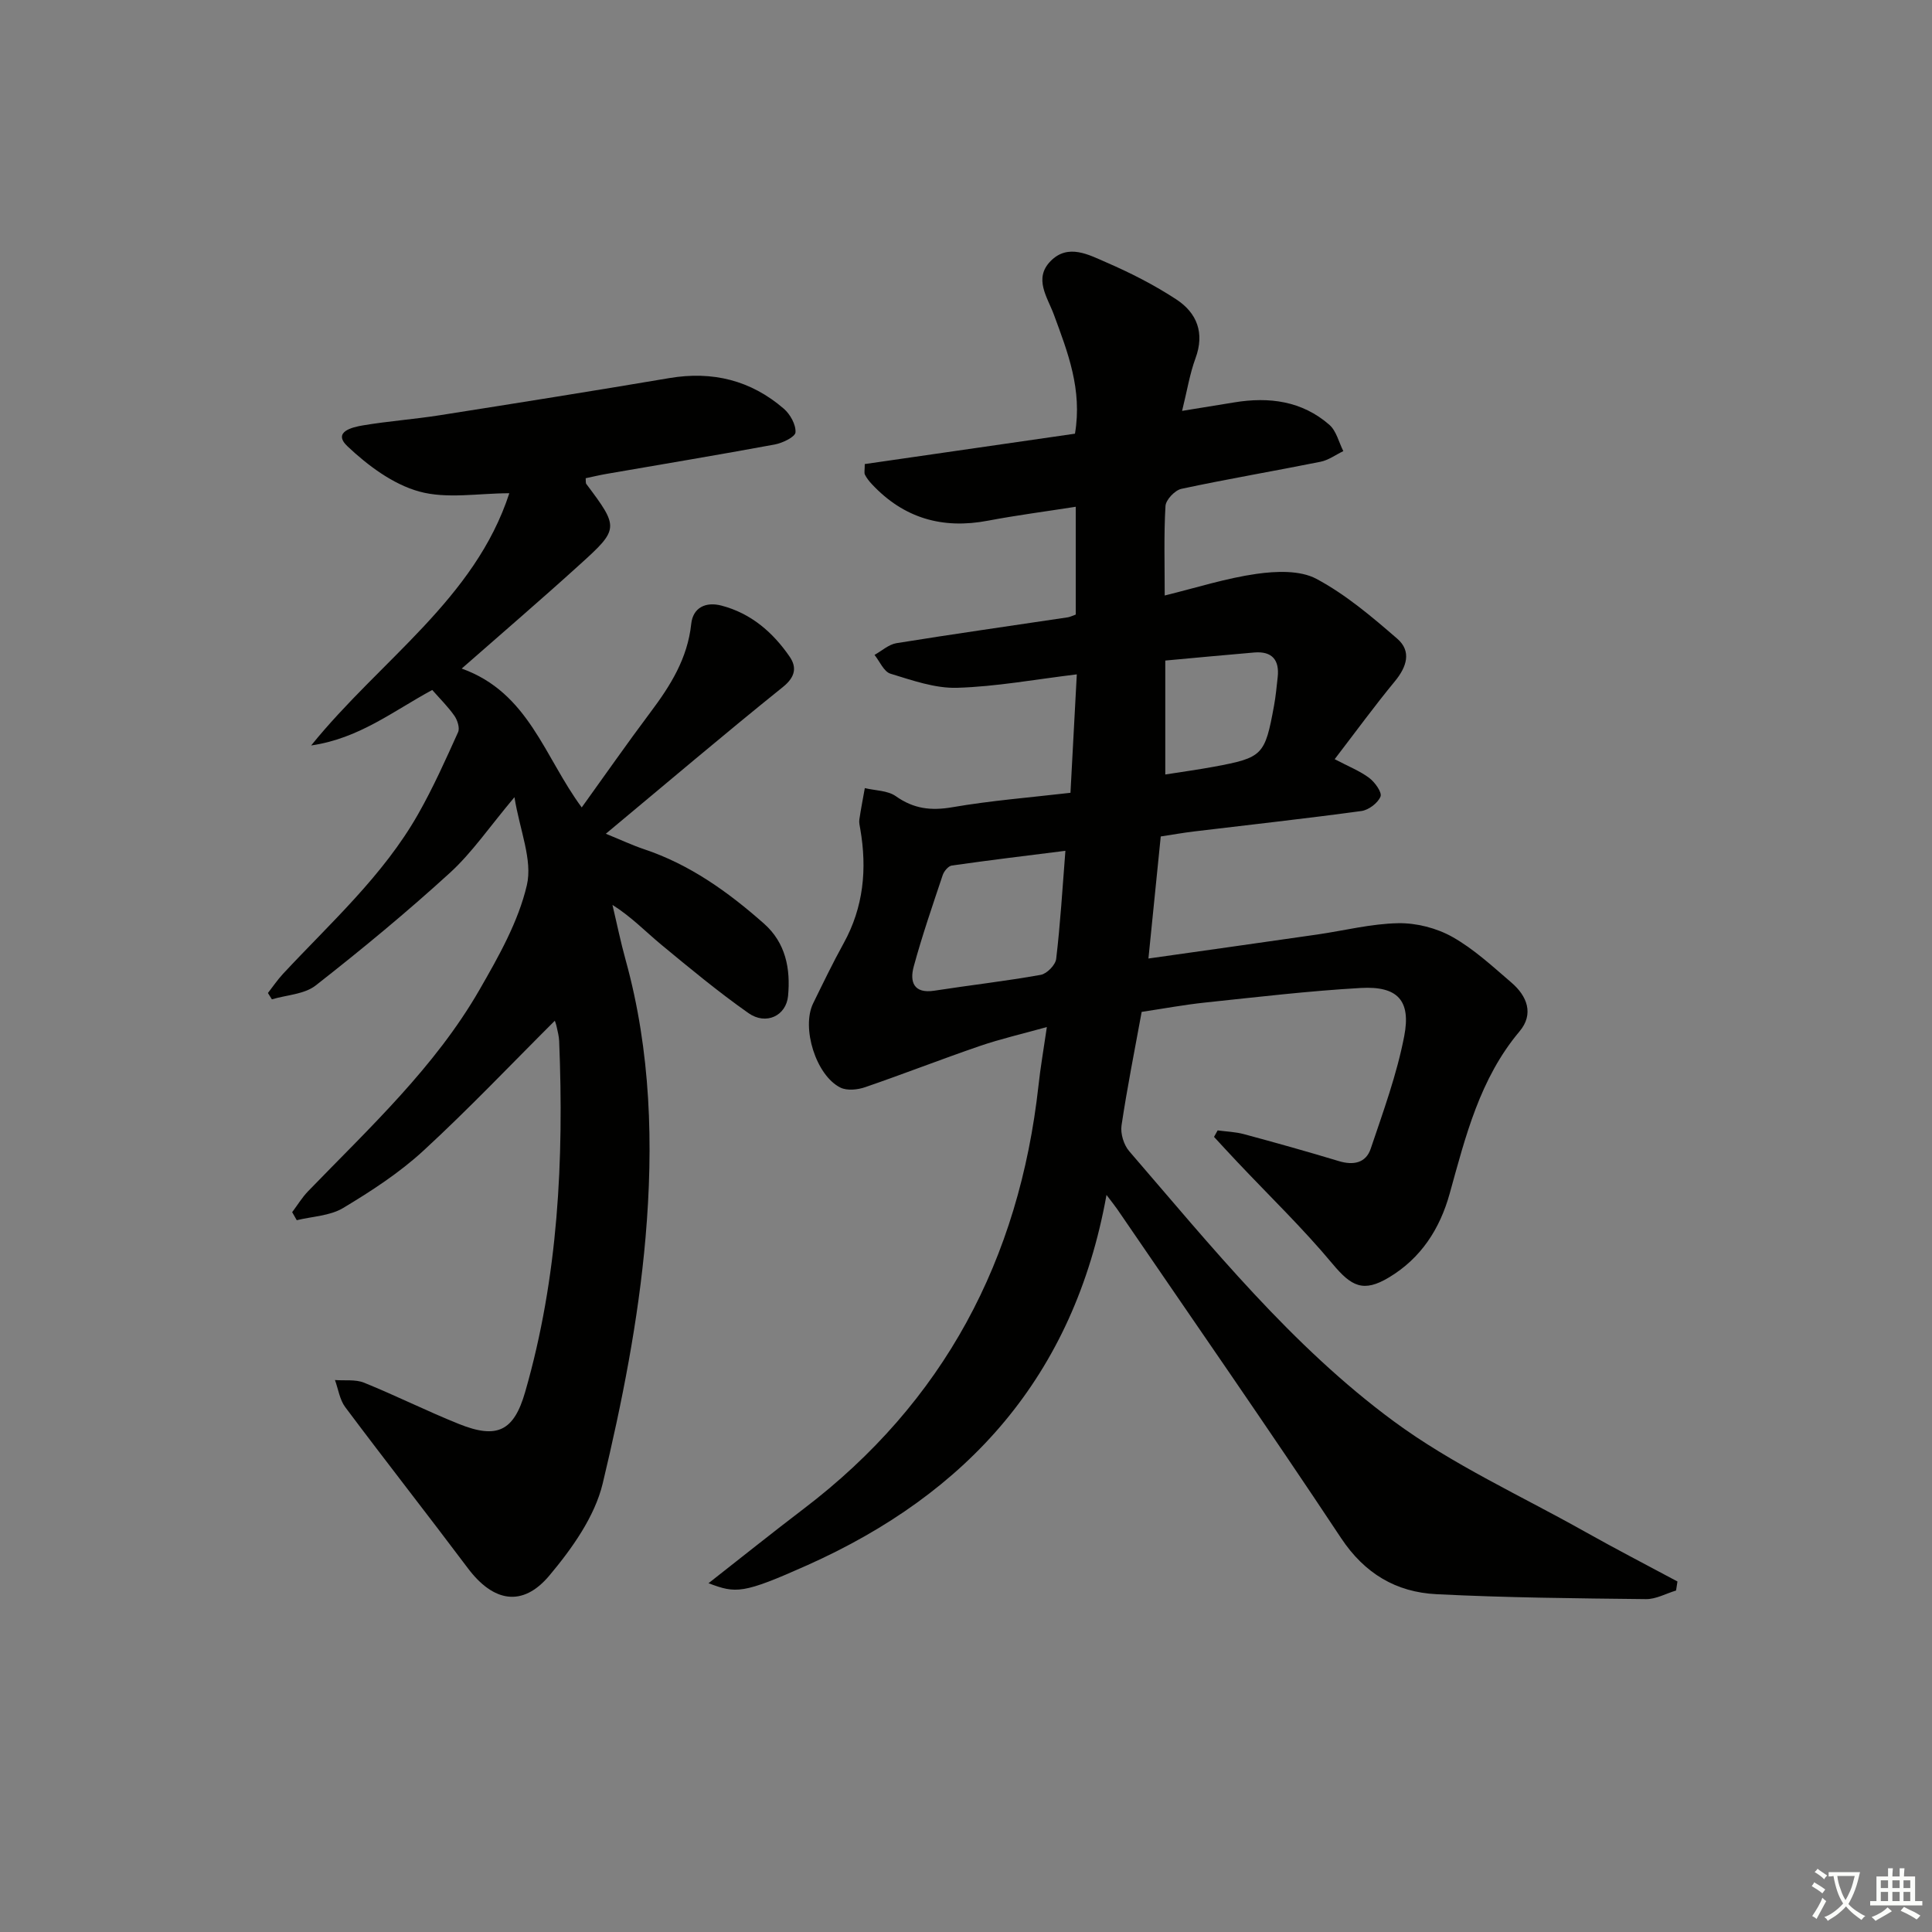 <svg enable-background="new 0 0 400 400" viewBox="0 0 400 400" xmlns="http://www.w3.org/2000/svg"><rect x="0" y="0" width="400" height="400" fill="#808080" stroke="none"/><path d="m377.9 391.2c-.2.3-.4.5-.6.8-.7-.6-1.4-1-2.2-1.5.2-.3.4-.5.5-.8.6.4 1.4.8 2.3 1.5zm-1.8 6.1c-.2-.2-.5-.4-.9-.6.4-.6.8-1.2 1.2-1.9s.7-1.3.9-1.9c.3.3.5.5.8.7-.7 1.3-1.4 2.6-2 3.7zm2.2-9c-.3.3-.5.5-.6.8-.6-.6-1.3-1.1-2-1.5.3-.3.5-.5.6-.7.6.5 1.3.9 2 1.4zm.3.2v-.9h2 4.5c-.3 1.3-.6 2.5-1 3.6s-.9 2.1-1.4 3c.4.5 1 1 1.6 1.4s1.2.8 1.9 1.1c-.3.2-.5.4-.8.8-.4-.3-1-.7-1.6-1.2s-1.2-1.1-1.6-1.6c-.5.6-1.1 1.1-1.7 1.6s-1.4.9-2.1 1.4c-.1-.3-.3-.5-.7-.8.6-.2 1.2-.5 1.9-1s1.4-1.1 2-1.8c-.5-.8-.9-1.6-1.2-2.5s-.6-2-.8-3.2c-.4.1-.7.1-1 .1zm2.5 2.7c.3 1 .7 1.7 1 2.2.3-.5.6-1.1 1-2s.6-1.9.9-3h-3.2-.4c.1.9.3 1.8.7 2.8z" fill="#fbfcfa"/><path d="m396.5 388.5v1.5 3.6h1.5v.9c-.4 0-1 0-1.7 0h-7.9c-.5 0-.9 0-1.2 0v-.9h1.3v-3.5c0-.7 0-1.2 0-1.6h2.4c0-.8 0-1.4 0-1.7h1c0 .3-.1.8-.1 1.7h1.5c0-.8 0-1.4 0-1.7h1c0 .3-.1.9-.1 1.7zm-8.2 9.2c-.2-.3-.5-.5-.8-.8.8-.3 1.4-.6 1.9-.9s1-.7 1.4-1.1c.3.3.6.5.9.8-1.6 1-2.8 1.6-3.4 2zm2.6-6.8v-1.6h-1.5v1.6zm0 2.7v-1.9h-1.5v1.9zm2.4-2.7v-1.6h-1.5v1.6zm0 2.7v-1.9h-1.5v1.9zm.2 2 .7-.8c.4.2.9.5 1.6.8s1.3.7 1.8 1c-.3.3-.5.6-.8.8-.4-.3-1.5-1-3.3-1.8zm2-4.7v-1.6h-1.4v1.6zm0 2.7v-1.9h-1.4v1.9z" fill="#fbfcfa"/><g fill="#010100"><path d="m216.74 212.64c-5.12 1.43-9.59 2.45-13.9 3.93-7.96 2.73-15.8 5.8-23.75 8.53-1.55.53-3.71.75-5.08.08-5.07-2.51-8.13-12.38-5.66-17.44 2.05-4.18 4.07-8.38 6.32-12.45 4.13-7.48 4.87-15.39 3.44-23.65-.11-.65-.29-1.34-.19-1.98.32-2.17.75-4.33 1.13-6.49 2.17.52 4.74.48 6.43 1.68 3.69 2.61 7.27 3.04 11.68 2.28 8-1.38 16.12-2.02 24.47-2.99.45-8.42.87-16.3 1.31-24.52-8.67 1.05-16.7 2.54-24.76 2.78-4.59.14-9.32-1.55-13.82-2.92-1.37-.42-2.22-2.54-3.3-3.89 1.51-.84 2.94-2.17 4.55-2.43 11.8-1.9 23.64-3.58 35.46-5.35.47-.07.91-.31 1.65-.57 0-7.22 0-14.47 0-22.32-6.17.97-12.2 1.75-18.16 2.88-9.42 1.8-17.44-.5-24.03-7.54-.56-.59-1.08-1.25-1.45-1.97-.2-.39-.04-.96-.04-2.21 14.38-2.08 28.89-4.18 43.52-6.29 1.55-9.15-1.5-16.86-4.35-24.61-1.35-3.66-4.25-7.5-.7-11.12 3.63-3.7 7.91-1.31 11.58.28 5 2.17 9.92 4.67 14.47 7.66 4.26 2.8 5.89 6.94 3.95 12.19-1.18 3.2-1.72 6.64-2.77 10.88 4.1-.67 7.46-1.21 10.81-1.76 7.21-1.19 14.03-.3 19.69 4.65 1.44 1.26 1.95 3.6 2.88 5.44-1.57.75-3.06 1.87-4.71 2.2-9.6 1.93-19.25 3.56-28.82 5.61-1.34.29-3.22 2.27-3.29 3.56-.35 5.96-.16 11.95-.16 18.52 6.57-1.61 12.73-3.59 19.03-4.48 4.05-.57 8.99-.77 12.37 1.03 6.07 3.24 11.5 7.85 16.75 12.4 3 2.6 1.97 5.83-.51 8.83-4.2 5.09-8.09 10.43-12.45 16.11 2.91 1.53 5.23 2.44 7.15 3.88 1.18.89 2.69 2.99 2.34 3.86-.54 1.34-2.45 2.78-3.94 2.99-11.52 1.57-23.09 2.84-34.64 4.23-2.27.27-4.52.68-6.92 1.04-.85 8.46-1.67 16.5-2.55 25.27 12.08-1.71 23.52-3.32 34.96-4.97 5.59-.81 11.16-2.24 16.76-2.34 3.75-.07 7.94 1 11.21 2.84 4.44 2.5 8.31 6.09 12.22 9.45 3.26 2.79 4.71 6.51 1.68 10.11-8.23 9.79-11.17 21.73-14.46 33.58-2.03 7.32-5.95 13.38-12.54 17.34-5.34 3.22-7.82 1.87-11.71-2.79-6.15-7.38-13.1-14.08-19.7-21.08-1.63-1.72-3.23-3.47-4.84-5.21.25-.45.5-.9.75-1.34 1.81.24 3.68.3 5.43.77 6.57 1.77 13.13 3.61 19.65 5.58 3.02.92 5.61.41 6.61-2.56 2.59-7.69 5.41-15.38 6.94-23.31 1.44-7.44-1.43-10.4-9-9.97-10.78.61-21.52 1.89-32.26 3.02-4.27.45-8.51 1.24-13.1 1.93-1.44 7.89-3 15.67-4.17 23.51-.25 1.68.46 4.02 1.58 5.32 17.08 19.79 33.62 40.33 54.76 55.92 12.21 9.01 26.34 15.41 39.66 22.9 6.3 3.54 12.73 6.86 19.1 10.28-.1.62-.19 1.25-.29 1.87-2.08.62-4.16 1.81-6.23 1.78-14.47-.16-28.95-.29-43.39-1.02-8.33-.42-14.85-4.25-19.75-11.64-15.16-22.87-30.84-45.4-46.32-68.06-.45-.65-.95-1.27-2.23-2.96-6.76 37.56-28.78 61.83-61.93 76.65-13.4 5.99-14.78 5.88-20.47 3.74 6.77-5.3 13.16-10.43 19.68-15.39 29.06-22.1 44.65-51.65 48.64-87.66.39-3.66 1.03-7.27 1.73-12.1zm3.84-36.49c-8.17 1.03-15.86 1.95-23.52 3.05-.72.1-1.61 1.17-1.88 1.97-2.1 6.28-4.26 12.54-6 18.93-.86 3.15-.04 5.68 4.28 5.01 7.34-1.14 14.72-1.97 22.02-3.28 1.27-.23 3.05-2.05 3.19-3.3.86-7.23 1.29-14.49 1.91-22.38zm20.68-39.39v23.59c3.56-.56 6.84-1.01 10.09-1.61 10.09-1.88 10.54-2.35 12.42-12.61.36-1.95.54-3.94.76-5.92.4-3.58-1.17-5.42-4.83-5.12-6.08.51-12.16 1.1-18.44 1.67z"/><path d="m95.59 138.42c13.89 4.98 17.08 18.25 24.85 28.75 4.64-6.44 9.33-13.17 14.25-19.73 4.14-5.51 7.66-11.14 8.42-18.26.36-3.39 3-4.66 6.29-3.79 6.09 1.6 10.6 5.51 14.07 10.54 1.52 2.2 1.23 4.21-1.38 6.31-12.17 9.78-24.06 19.89-36.66 30.38 3.11 1.26 5.45 2.37 7.89 3.19 9.51 3.17 17.45 8.87 24.85 15.41 4.51 3.99 5.52 9.36 4.99 14.98-.39 4.13-4.58 6.1-8.19 3.56-6.24-4.39-12.14-9.28-18.03-14.15-3.28-2.71-6.23-5.81-10.14-8.26.91 3.82 1.69 7.67 2.74 11.44 5.22 18.87 5.77 38.27 4.11 57.45-1.48 17.1-4.86 34.15-8.86 50.87-1.65 6.89-6.36 13.5-11.04 19.08-5.58 6.66-11.65 5.47-16.9-1.53-8.38-11.16-17-22.14-25.36-33.31-1.16-1.54-1.45-3.74-2.14-5.63 2.02.16 4.23-.17 6.02.55 6.62 2.68 13.02 5.89 19.65 8.55 7.91 3.18 11.38 1.48 13.71-6.63 6.85-23.76 8.03-48.1 7.04-72.63-.04-.99-.3-1.97-.51-2.94-.12-.58-.34-1.15-.39-1.29-9.07 9.04-17.86 18.31-27.24 26.94-4.97 4.57-10.78 8.35-16.6 11.84-2.72 1.63-6.36 1.73-9.59 2.52-.32-.55-.63-1.11-.95-1.66 1.1-1.46 2.05-3.05 3.31-4.35 12.72-13.15 26.25-25.67 35.48-41.71 3.95-6.87 8.03-14.07 9.8-21.64 1.22-5.21-1.45-11.32-2.57-18.22-5.19 6.17-8.77 11.47-13.36 15.66-8.93 8.15-18.27 15.87-27.79 23.32-2.34 1.83-6.01 1.96-9.07 2.87-.27-.44-.54-.87-.82-1.31 1.03-1.32 1.98-2.73 3.12-3.96 9.85-10.58 20.73-20.32 27.97-33.06 3.11-5.47 5.69-11.24 8.28-16.98.39-.86-.13-2.49-.76-3.39-1.32-1.89-3-3.54-4.59-5.35-8.18 4.43-15.13 10.04-25.07 11.49 14.4-17.79 33.88-30.3 41.03-52.22-6.4 0-12.93 1.23-18.67-.36-5.43-1.5-10.61-5.37-14.82-9.34-3.19-3.01.97-3.98 3.19-4.35 5.23-.88 10.54-1.26 15.78-2.08 15.9-2.5 31.79-5.03 47.65-7.71 8.94-1.51 16.88.45 23.7 6.34 1.32 1.14 2.52 3.29 2.42 4.89-.06.95-2.68 2.22-4.31 2.52-11.58 2.14-23.19 4.07-34.8 6.08-1.46.25-2.9.6-4.33.9.05.58-.03.98.13 1.19 6.76 9.01 6.82 9.31-1.36 16.69-7.83 7.11-15.88 14.01-24.44 21.53z"/></g></svg>